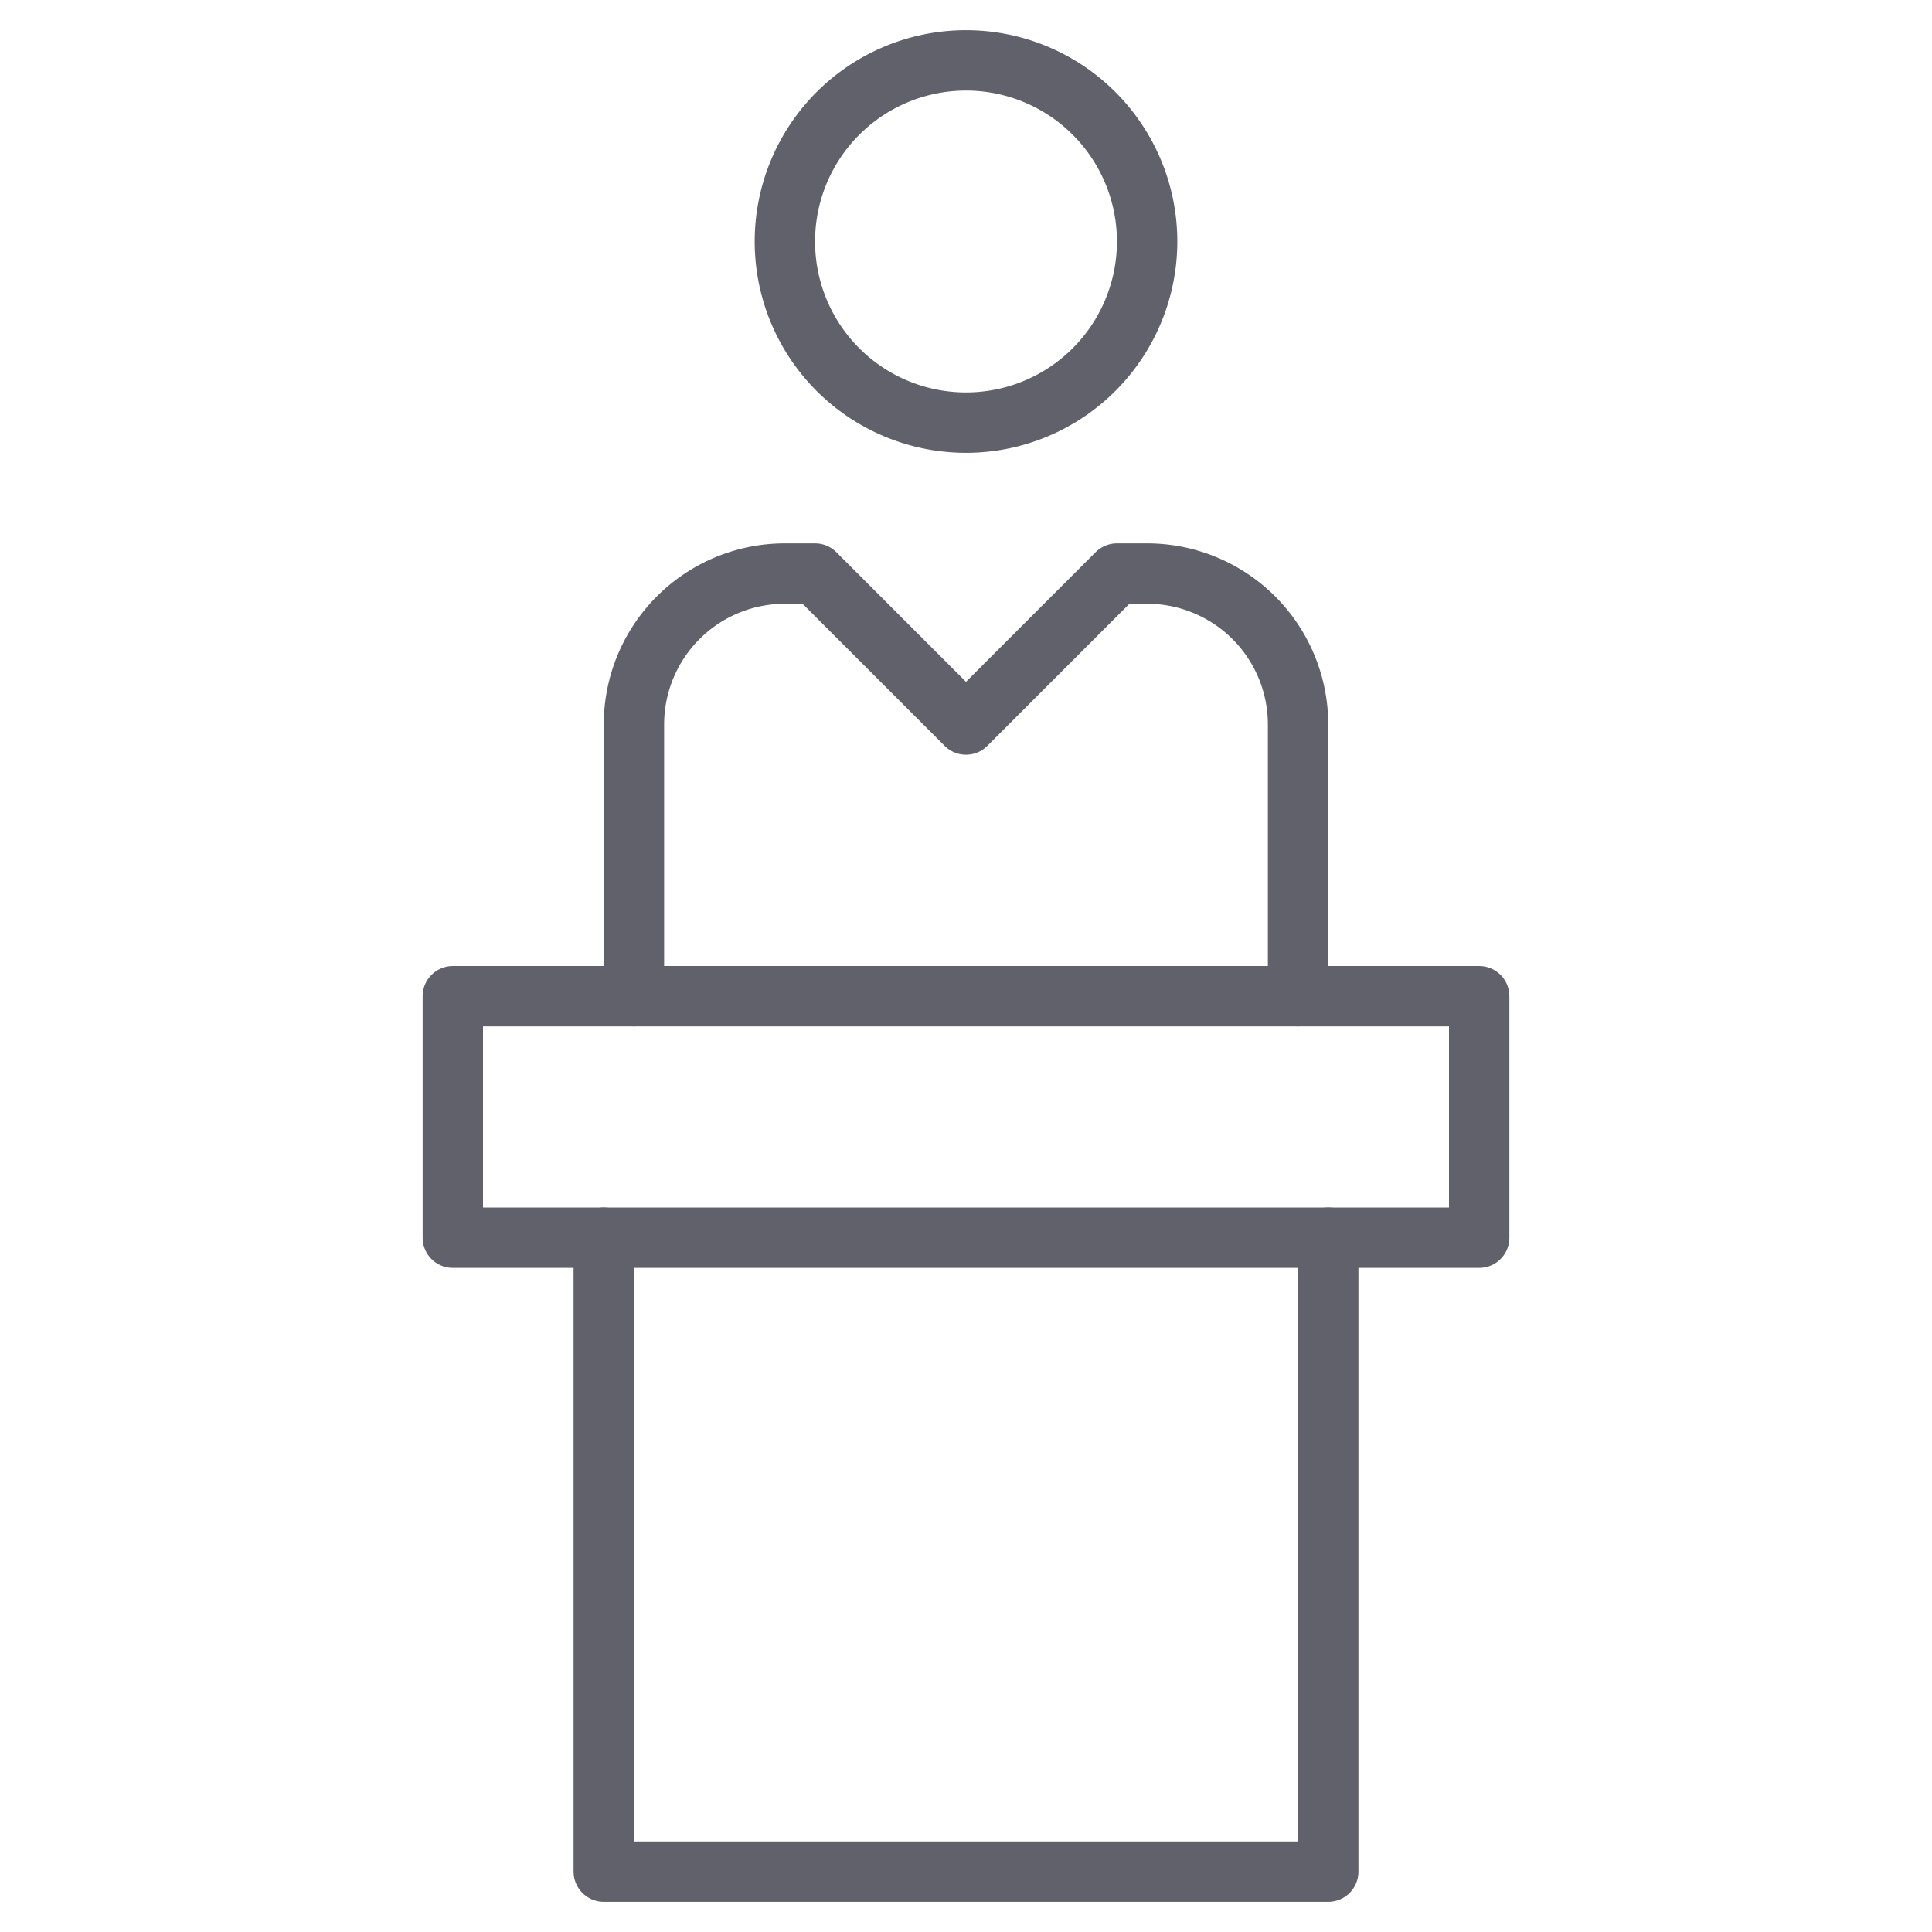 <svg xmlns="http://www.w3.org/2000/svg" height="64" width="64" viewBox="0 0 64 64"><title>info point 2</title><g stroke-linecap="round" fill="#61616b" stroke-linejoin="round" class="nc-icon-wrapper"><path d="M32,14h0a6,6,0,0,1-6-6h0a6,6,0,0,1,6-6h0a6,6,0,0,1,6,6h0A6,6,0,0,1,32,14Z" fill="none" stroke="#61616b" stroke-width="2"></path><path d="M21,33V24a5,5,0,0,1,5-5h1l5,5,5-5h1a5,5,0,0,1,5,5v9" fill="none" stroke="#61616b" stroke-width="2"></path><rect x="15" y="33" width="34" height="8" fill="none" stroke="#61616b" stroke-width="2" data-color="color-2"></rect><polyline points="44 41 44 62 20 62 20 41" fill="none" stroke="#61616b" stroke-width="2" data-color="color-2"></polyline></g></svg>